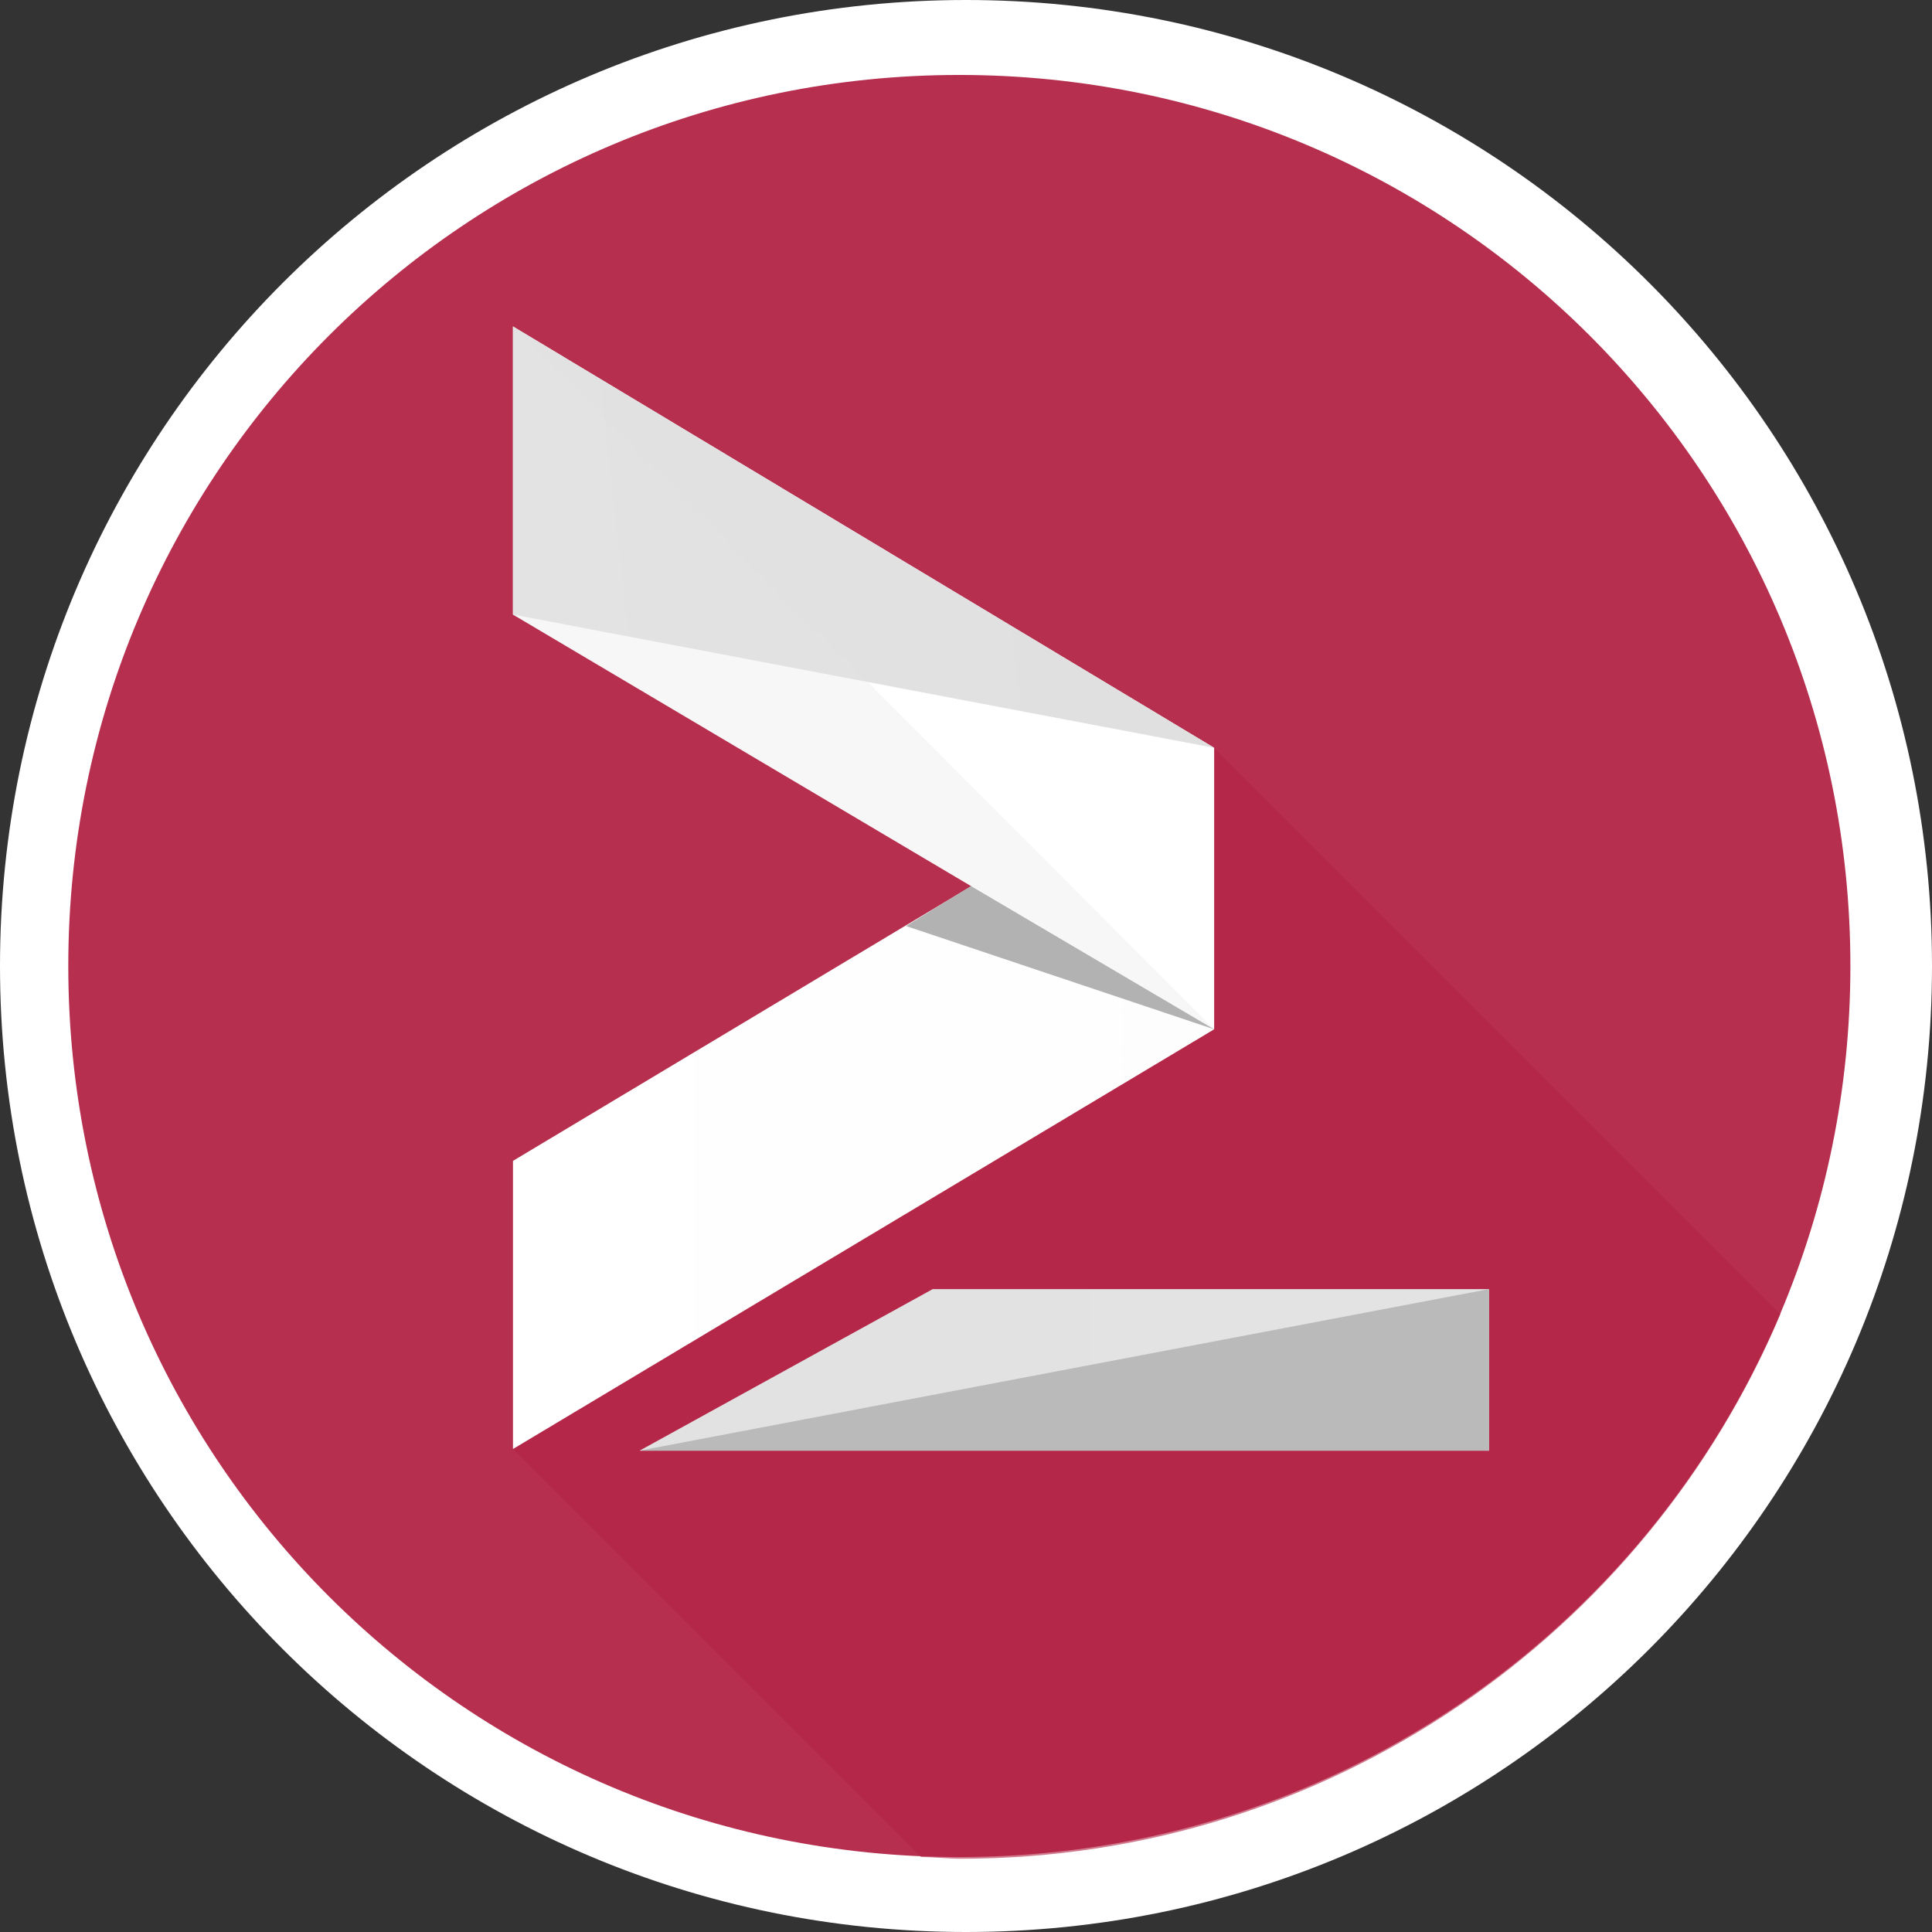 <svg version="1.2" xmlns="http://www.w3.org/2000/svg" viewBox="0 0 116 116" width="116" height="116">
	<rect x="0" y="0" width="116" height="116" fill="#333333" stroke="none"/>
	<title>shellng-svg</title>
	<defs>
		<linearGradient id="g1" x1="28.8" y1="658.2" x2="1803.4" y2="658.2" gradientUnits="userSpaceOnUse">
			<stop offset="0" stop-color="#ffffff"/>
			<stop offset="1" stop-color="#bababa"/>
		</linearGradient>
		<linearGradient id="g2" x1="629.4" y1="19.7" x2="1264" y2="2011.5" gradientUnits="userSpaceOnUse">
			<stop offset="0" stop-color="#ffffff"/>
			<stop offset="1" stop-color="#bababa"/>
		</linearGradient>
		<linearGradient id="g3" x1="-587.6" y1="513.2" x2="982.1" y2="332.6" gradientUnits="userSpaceOnUse">
			<stop offset="0" stop-color="#ffffff"/>
			<stop offset="1" stop-color="#bababa"/>
		</linearGradient>
		<linearGradient id="g4" x1="2018.2" y1="123.7" x2="-2709" y2="137.6" gradientUnits="userSpaceOnUse">
			<stop offset="0" stop-color="#ffffff"/>
			<stop offset="1" stop-color="#bababa"/>
		</linearGradient>
		<linearGradient id="g5" x1="4412.9" y1="124.4" x2="340.4" y2="124.4" gradientUnits="userSpaceOnUse">
			<stop offset="0" stop-color="#ffffff"/>
			<stop offset="1" stop-color="#bababa"/>
		</linearGradient>
	</defs>
	<style>
		.s0 { fill: #ffffff } 
		.s1 { fill: #ffffff;stroke: #ffffff;stroke-width: 2.2 } 
		.s2 { fill: #ffffff;stroke: #ffffff;stroke-width: 2 } 
		.s3 { fill: #b62f4f } 
		.s4 { opacity: .6;fill: #b22244 } 
		.s5 { fill: url(#g1) } 
		.s6 { fill: url(#g2) } 
		.s7 { fill: #b2b2b2 } 
		.s8 { fill: url(#g3) } 
		.s9 { opacity: .3;fill: #e2e2e2 } 
		.s10 { fill: url(#g4) } 
		.s11 { fill: url(#g5) } 
	</style>
	<g id="Page-1">
		<g id="Shell_NGN_8-(1)">
			<g id="Group">
				<g id="Shape">
					<path id="Layer" class="s0" d="m162.2 46.6c-1.6 0-3.1 0.3-4.1 1-1.1 0.6-1.6 1.7-1.6 3 0 1.3 0.5 2.4 1.6 3.1 1.2 0.6 3.5 1.4 6.9 2.2 3.4 0.8 6.2 1.9 7.8 3.5 1.8 1.5 2.6 3.7 2.6 6.6 0 2.9-1.1 5.3-3.4 7.1-2.3 1.7-5.2 2.7-8.8 2.7-5.4 0-10.1-1.8-14.2-5.5l3.6-4.3q5.1 4.3 10.8 4.3c1.8 0 3.2-0.3 4.4-1.1 1.1-0.8 1.6-1.8 1.6-3 0-1.3-0.5-2.3-1.5-3.1-0.9-0.6-2.7-1.4-5.2-1.9-2.4-0.6-4.4-1.1-5.7-1.6q-2-0.7-3.4-1.9c-2-1.5-3.1-3.9-3.1-6.9q0-4.6 3.4-7.2c2.3-1.6 5.1-2.6 8.5-2.6 2.1 0 4.4 0.3 6.5 1.1 2.1 0.7 4.1 1.8 5.6 3.1l-3.1 4.3c-1-1-2.5-1.6-4.1-2.2-1.7-0.4-3.4-0.7-5.1-0.7z"/>
					<path id="Layer" class="s0" d="m185 74.7v-33.7h5.8v14.7h17.1v-14.7h5.7v33.7h-5.7v-13.7h-17.1v13.7z"/>
					<path id="Layer" class="s0" d="m247.6 41.2v5.3h-17.9v8.8h16.1v5h-16.1v9.1h18.5v5.3h-24.2v-33.7h23.6z"/>
					<path id="Layer" class="s0" d="m258 74.7v-33.7h5.6v28.2h15.3v5.3h-20.9z"/>
					<path id="Layer" class="s0" d="m289 74.7v-33.7h5.6v28.2h15.3v5.3h-20.9z"/>
					<path id="Layer" class="s1" d="m351.2 41.2h5.6v33.5h-6.1l-19-24.6v24.4h-5.7v-33.5h5.7l19.5 25z"/>
					<path id="Layer" class="s1" d="m393.2 59h5.7v11.5c-3.2 3.5-7.9 5.3-13.9 5.3q-7.7 0-12.9-4.8c-3.5-3.3-5.1-7.5-5.1-12.4 0-5 1.8-9.2 5.3-12.6 3.4-3.4 7.7-5 12.7-5 4.9 0 9 1.4 12.3 4.2l-3.1 4.3c-1.3-1.1-2.7-1.9-4.1-2.2-1.4-0.5-3-0.7-4.8-0.7-3.5 0-6.4 1.2-8.7 3.3-2.4 2.2-3.7 5.1-3.7 8.7q0 5.3 3.5 8.6c2.3 2.3 5.1 3.3 8.4 3.3 3.3 0 5.9-0.7 8.2-2.1v-9.4z"/>
					<path id="Layer" class="s1" d="m433.2 41h5.6v33.7h-6.1l-19-24.5v24.5h-5.7v-33.7h5.7l19.5 25.2z"/>
				</g>
				<g id="Layer">
					<path id="Oval" class="s2" d="m58 115c-31.5 0-57-25.5-57-57 0-31.5 25.5-57 57-57 31.5 0 57 25.5 57 57 0 31.5-25.5 57-57 57z"/>
					<path id="Oval" class="s3" d="m57.6 111.5c-29.6 0-53.5-23.9-53.5-53.5 0-29.6 23.9-53.5 53.5-53.5 29.6 0 53.5 23.9 53.5 53.5 0 29.6-23.9 53.5-53.5 53.5z"/>
					<path id="Shape" class="s4" d="m57.7 111.6c-0.8 0-1.6-0.1-2.4-0.1l-24.5-24.5 29-22.8 8.7-14.8 4.4-4.5 34 34c-8.1 19.2-27.1 32.7-49.2 32.7z"/>
					<g id="Shape">
						<path id="Layer" class="s5" d="m72.9 61.8l-42.1 25.2v-17.3l29.2-17.5z"/>
						<path id="Layer" class="s6" d="m72.9 44.9v16.9l-14.6-8.6-27.5-16.3v-17.3z"/>
						<path id="Layer" class="s7" d="m54.4 55.6l3.9-2.4 14.6 8.6z"/>
						<path id="Layer" class="s8" d="m30.8 19.6l42.1 25.3-42.1-8z"/>
						<path id="Layer" class="s9" d="m30.8 19.6l42.1 42.2-42.1-24.9z"/>
					</g>
					<g id="Shape">
						<path id="Layer" class="s10" d="m89.4 87.1h-51l17.6-9.7h33.4z"/>
						<path id="Layer" class="s11" d="m38.4 87.1l51-9.7v9.7z"/>
					</g>
				</g>
			</g>
		</g>
	</g>
</svg>
